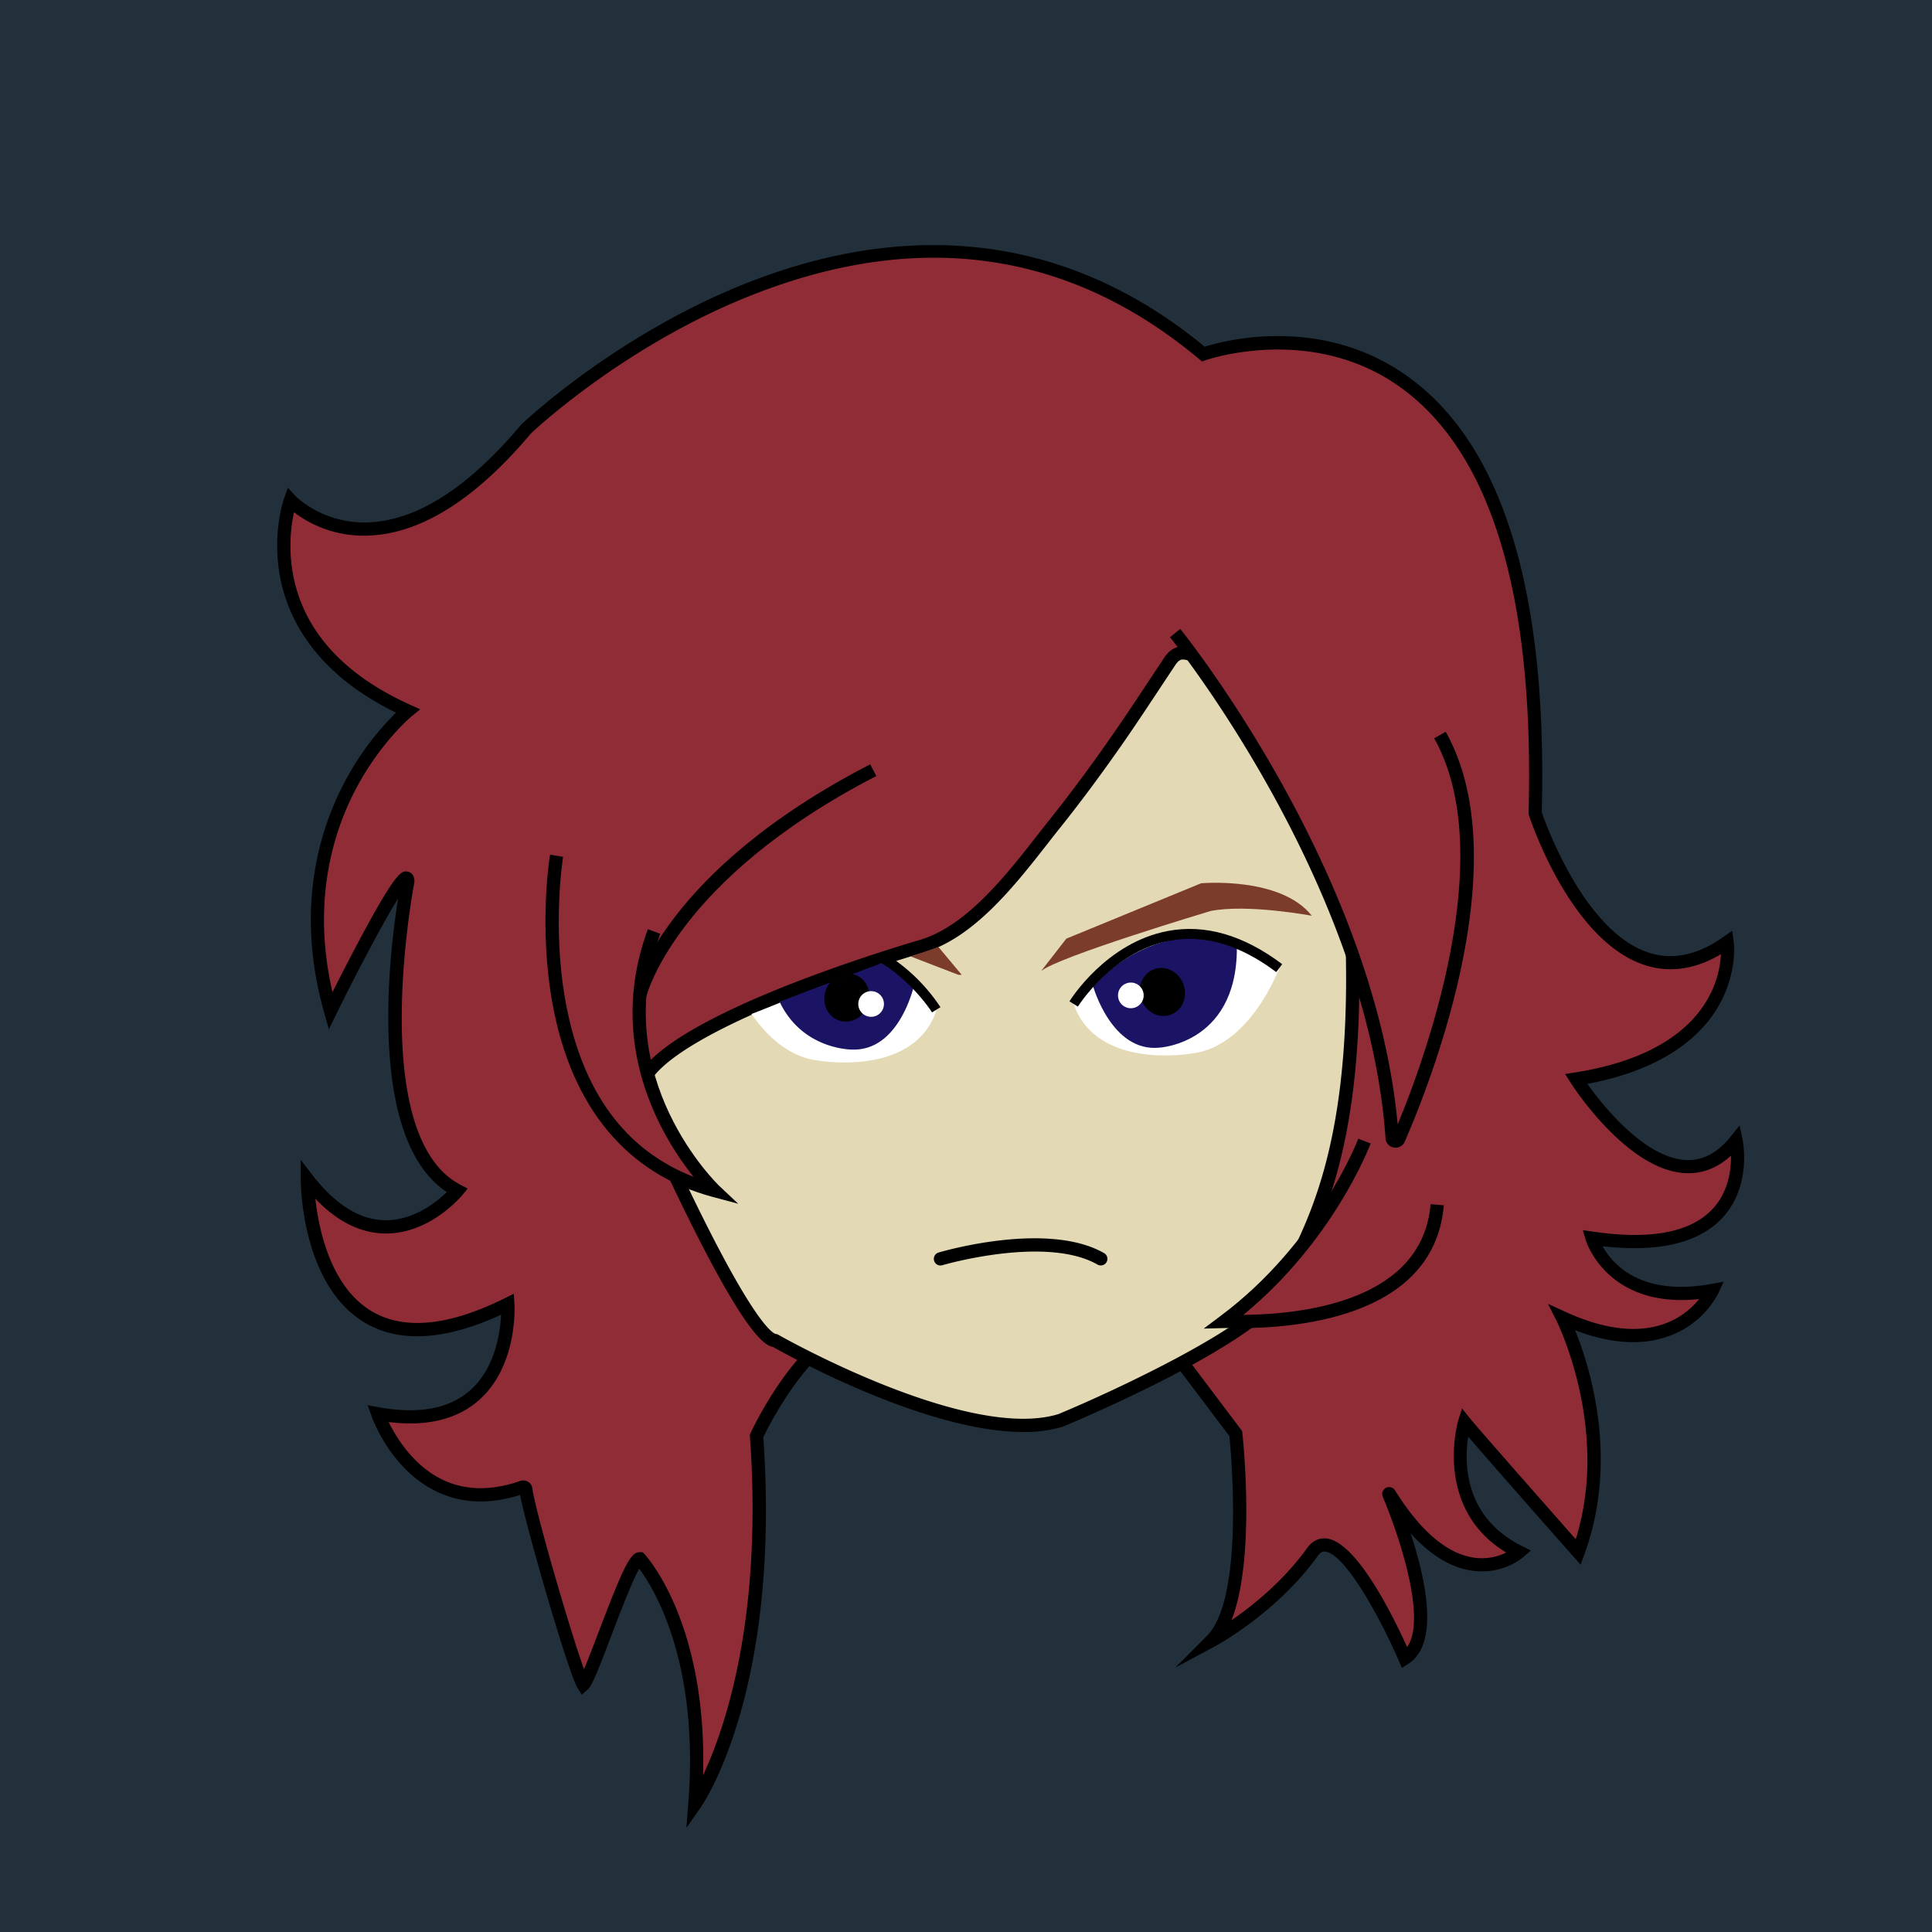 <?xml version="1.0" standalone="no"?><!DOCTYPE svg PUBLIC "-//W3C//DTD SVG 1.1//EN" "http://www.w3.org/Graphics/SVG/1.1/DTD/svg11.dtd"><svg t="1665559799217" class="icon" viewBox="0 0 1024 1024" version="1.1" xmlns="http://www.w3.org/2000/svg" p-id="1505" xmlns:xlink="http://www.w3.org/1999/xlink" width="128" height="128"><path d="M0 0h1024v1024H0z" fill="#21303A" p-id="1506"></path><path d="M615.43 707.34L655 759.89s9.64 87.22-12.85 109.71c0 0 32.15-17.22 53.41-46.94 15.44-21.59 49 56.22 49 56.22 21.05-13.5-3.62-75.42-8.47-87a0.15 0.15 0 0 1 0.27-0.13c36.91 59.14 68.81 30.87 68.81 30.87-43.36-21.56-28.91-68.79-28.91-68.79 4.82 6 60.23 68.79 60.23 68.79 22.89-62.51-8.43-124.2-8.43-124.2 60.23 27.7 79.5-14.46 79.5-14.46-53 9.64-63.84-27.7-63.84-27.7 90.34 13.25 76.35-51.8 76.35-51.8-35.67 44.57-84.78-32.57-84.78-32.57 88-14 80.08-72.47 80.08-72.47-64.64 45.71-101.76-68.46-101.76-68.46 8.43-309.58-175.87-243.33-175.87-243.33-169.85-142.14-359 39.75-359 39.75-75.89 90.35-124.88 37.75-124.88 37.75S128.16 337 216.1 376.75c0 0-69.87 56.62-41 159 0 0 41-83.12 41-68.66 0 0-26.72 136.2 26.28 163.91 0 0-38.55 47-79.5-6 0 0 0 118.93 106.22 66.17 0 0 4.6 71.36-68.88 58.11 0 0 20.24 58.62 76.62 38.94a1.37 1.37 0 0 1 1.83 1.1c1.65 13.29 25.85 96.07 30.47 103.55 4.43-3.86 24.38-67 29.93-66.7 0 0 36.44 38.55 29.21 130.1 0 0 42.3-60.23 32.66-195.15 0 0 35.38-77.09 75.53-57.82" fill="#902C36" p-id="1507"></path><path d="M363.81 968.79l1-12.78c5.93-75.16-18.26-114.19-26-124.56-3.72 6.41-10.53 24.29-14.84 35.61-7.27 19.07-10.23 26.46-12.52 28.47l-3.11 2.72-2.18-3.52c-4.94-8-26.91-84-30.53-102.39-16.25 5.16-31.17 4.53-44.37-1.87-24.37-11.8-34-38.88-34.35-40l-2-5.65 5.96 1.07c21.08 3.8 37.37 0.75 48.41-9.07 13.28-11.83 15.88-30.81 16.32-40-30.11 13.86-54.64 15.12-73 3.75-32.84-20.35-33.21-73.24-33.21-75.49v-10.32l6.28 8.13c12.07 15.62 25 23.65 38.35 23.86 15.18 0.22 27.5-9.75 32.82-14.91-42.17-28-30.81-124.3-25.85-155.63-7.72 12.36-21.05 37.54-32.68 61.14l-4 8.19-2.48-8.78c-15.24-54-3-95.3 9.9-120.45a148.88 148.88 0 0 1 28.18-38.58c-43-21-57.1-50-61.28-71-4.7-23.62 1.72-42 2-42.77l1.94-5.42 3.93 4.21c0.09 0.14 14.17 14.8 38.17 14.14 25.85-0.73 53.25-18.12 81.45-51.69l0.25-0.27c0.48-0.46 48.56-46.26 116.91-73.9 40.27-16.29 79.64-23.2 117-20.58 46.18 3.26 89.31 21.2 128.24 53.32 10.71-3.37 62.37-17 108.08 16.1 49.92 36.13 73.66 113.72 70.56 230.63 2.15 6.25 22.53 63.09 56.5 74.36 12.69 4.21 26.06 1.44 39.73-8.23l4.72-3.34 0.78 5.73c0.08 0.64 2 16-7.44 33.16-8.27 15-27.13 34.22-70.14 42.3 7.92 11.06 30.14 39.16 52.09 40.34 9 0.46 16.85-3.61 24-12.52l4.61-5.76 1.55 7.21c0.21 1 5.12 24.87-10.79 41.87-12.49 13.27-33.77 18.27-63.36 14.91 5.12 9.26 20 26.8 57.53 20l6.6-1.2-2.79 6.1a47.7 47.7 0 0 1-25.92 22.62c-14.22 5.27-31 4.27-50-3 7.74 19.1 23.41 68.28 4.93 118.75l-2 5.53-3.89-4.41c-2-2.21-41.51-47-55.69-63.45-2.06 13.17-2.61 42.5 28.55 58l4.66 2.32-3.9 3.44a35.34 35.34 0 0 1-27.3 7.23c-11.22-1.57-22.12-8.25-32.52-19.75 8.07 24.61 15.33 58.51-1.16 69.08l-3.47 2.23-1.63-3.79c-9.4-21.76-28.31-56.72-39.05-57.87-1-0.1-2.31 0.06-3.91 2.29-21.49 30-53.26 47.27-54.6 48l-20.88 11.18 16.7-16.75c19.84-19.84 12.88-96.48 11.94-105.9l-39-51.73 5.6-4.22 40.15 53.28 0.1 1c0.35 3.11 7.14 66.58-5.75 99.29 11.08-7.66 27.54-20.78 40-38.18 3.46-4.83 7.54-5.49 10.36-5.19 16 1.71 35.6 41.78 42.72 57.53 10.12-14.13-2.86-55.72-12.92-79.73a3.66 3.66 0 0 1 6.48-3.34c13.48 21.61 27.56 33.61 41.85 35.69a29.11 29.11 0 0 0 17.13-2.69c-39-23.71-25.56-69.57-25.42-70.05l2-6.34 4.14 5.18c4 5 43.32 49.61 56.12 64.13 18.32-58.37-9.89-115.19-10.18-115.77l-4.54-9 9.12 4.19c42.48 19.54 63.11 3.13 71-6.7a88.71 88.71 0 0 1-9.38 0.51c-41 0-50.64-31.45-50.74-31.81l-1.52-5.23 5.39 0.79c30.43 4.46 51.75 0.43 63.37-12 8.48-9.07 9.88-20.81 9.74-28.27-7.25 6.63-15.4 9.75-24.36 9.25-30.8-1.66-59.44-46.07-60.65-48l-2.86-4.51 5.27-0.83c68-10.79 76.59-48.07 77.3-62.68-13.78 8.15-27.42 10.06-40.64 5.67-39.13-13-60.25-76.68-61.12-79.39l-0.19-0.57v-0.61c3.12-114.74-19.62-190.56-67.59-225.33-47.16-34.19-103-14.8-103.6-14.6l-1.89 0.67-1.54-1.28c-69.32-58-149.87-69.1-239.43-32.95-65.42 26.41-112 69.79-114.74 72.41-29.63 35.2-58.79 53.38-86.72 54.12a61.07 61.07 0 0 1-38.84-12.38 84.24 84.24 0 0 0-0.27 34.22c5.92 29.12 26.79 52 62 67.89l5.16 2.33-4.39 3.58c-0.17 0.14-17.22 14.19-30.56 40.27-11.54 22.57-22.45 58.82-11.55 106.06 3.48-6.91 8.71-17.17 14.11-27.3 20.17-37.85 22.73-37.25 26-36.49 1 0.23 3.32 1.19 3.32 5.08l-0.06 0.68c-0.27 1.34-25.62 134 24.46 160.13l3.82 2-2.73 3.33c-0.69 0.84-17.08 20.48-40.53 20.48H204c-13-0.19-25.34-6.38-36.86-18.43 1.76 15.92 7.89 46.05 29.21 59.25 17.17 10.63 41.13 8.44 71.24-6.52l4.72-2.34 0.34 5.25c0.08 1.33 1.86 32.72-18.66 51-11.55 10.3-27.67 14.24-48 11.73 4 8.11 13 23 28.41 30.48 12.09 5.85 26 6.1 41.32 0.75a4.88 4.88 0 0 1 4.21 0.46 4.79 4.79 0 0 1 2.24 3.49c1.42 11.44 19.77 74.8 27.36 95.82 2.26-5.29 5.3-13.27 7.92-20.16 13.65-35.85 16.91-42 21.82-41.88l1.43 0.07 1 1.09c1.43 1.55 33.19 36.94 30.93 117.12 11.43-24.36 31.76-82.7 24.84-179.58l-0.06-0.89 0.37-0.82c0.93-2 23.15-49.82 53.37-60.73a33.58 33.58 0 0 1 26.86 1.22l-3 6.31a26.58 26.58 0 0 0-21.45-1c-25.5 9.21-46 50.07-49 56.28 9.37 134-31.6 194-33.35 196.49z" p-id="1508"></path><path d="M340.07 584.15s54 124 70.82 126.4c0 0 100.95 57.8 151.27 42.28 0 0 106.86-44.32 118.15-71.19 11.6-27.59 44.16-69.12 35.06-208.85-0.48-7.33-3.35-15.3-5.34-22.34-2.19-7.81-4.73-15.52-7.67-23.07-12.84-33-35.5-65.3-69-79.66a16.37 16.37 0 0 0-6.39-1.66c-3.16 0-5.3 2-6.95 4.47-9 13.47-17.8 27.05-27 40.35-11 15.74-22.35 31.17-34.35 46.14-17.77 22.26-41.75 56.56-70.86 64.68 0 0-7.05 2-18.07 5.59-41.93 13.51-141.54 48.88-129.67 76.86z" fill="#E3D9B4" p-id="1509"></path><path d="M542.36 758.98c-51.57 0-124.76-40.61-132.65-45.07-4.08-0.77-13.5-5.32-43.69-65.9-15.45-31-29-62.15-29.16-62.46a16.39 16.39 0 0 1 0.5-13.65c12-26.16 87.43-53.78 131.34-67.91 11-3.53 18.1-5.6 18.17-5.62 24.81-6.93 46-34 62.95-55.68 2.12-2.72 4.17-5.35 6.15-7.82 11.36-14.23 22.52-29.27 34.12-46 6.6-9.5 13.1-19.33 19.39-28.83q3.8-5.75 7.6-11.46c2.66-4 6-6 9.85-6a20.07 20.07 0 0 1 7.79 1.95c40.95 17.49 61.95 58.62 70.95 81.58 2.88 7.39 5.5 15.26 7.79 23.39 0.42 1.51 0.89 3.07 1.37 4.65 1.81 6 3.69 12.28 4.09 18.41 7.92 121.66-15.61 169.68-29.67 198.38-2.21 4.5-4.12 8.4-5.66 12.06-11.72 27.88-115.62 71.23-120 73.06l-0.31 0.11a70.72 70.72 0 0 1-20.92 2.81zM343.29 582.76c0.35 0.8 13.76 31.54 29 62.15 28.9 58 37.63 62 39.08 62.17l0.67 0.1 0.58 0.33c1 0.57 100 56.76 148.34 42 29.48-12.24 107.32-48.33 116.12-69.25 1.61-3.84 3.56-7.82 5.82-12.43 13.75-28.06 36.77-75 29-194.83-0.35-5.34-2.11-11.19-3.81-16.85-0.49-1.63-1-3.22-1.41-4.77-2.23-7.91-4.77-15.57-7.57-22.75-8.52-21.94-28.58-61.2-67.14-77.71a13.57 13.57 0 0 0-5-1.38c-1 0-2.34 0.35-4 2.91q-3.81 5.71-7.59 11.44c-6.31 9.54-12.83 19.4-19.48 29-11.69 16.82-22.94 32-34.4 46.33-2 2.46-4 5.06-6.11 7.76-17.62 22.53-39.55 50.57-66.54 58.11 0 0-7.1 2.05-17.94 5.54-71.79 23.11-119.31 47.1-127.12 64.16a9.5 9.5 0 0 0-0.5 7.97z" p-id="1510"></path><path d="M295.01 453.57s-24.42 148.57 83.76 177.48c0 0-61.53-57.82-32.09-137.33" fill="#902C36" p-id="1511"></path><path d="M391.26 638.01l-13.4-3.58c-45.63-12.19-75-47.58-85-102.34-7.44-40.88-1.58-77.55-1.33-79.09l6.92 1.14c-0.06 0.36-5.93 37.17 1.33 76.87 8.69 47.48 31.47 78.61 67.8 92.72-16.17-20.2-47-69.6-24.2-131.22l6.57 2.43c-28.28 76.32 30.62 132.95 31.22 133.56z" p-id="1512"></path><path d="M622.84 335.54s105.31 129 115 267.6a1.79 1.79 0 0 0 3.43 0.59c12.72-29.22 59.66-147 21.88-214.14" fill="#902C36" p-id="1513"></path><path d="M739.67 608.31a4.73 4.73 0 0 1-0.91-0.08 5.29 5.29 0 0 1-4.39-4.85c-9.52-135.86-113.2-264.34-114.24-265.62l5.42-4.43c1 1.27 102.64 127.12 115.25 262.63 14.06-33.94 54.17-142.74 19.34-204.65l6.11-3.43c38.1 67.74-7 183.41-21.73 217.25a5.27 5.27 0 0 1-4.85 3.18z" p-id="1514"></path><path d="M723.2 604.81s-21 55.9-74.31 95.57c3.23-0.23 107.07 6.73 112.85-61.84" fill="#902C36" p-id="1515"></path><path d="M638 704.18l8.8-6.61c51.76-38.55 72.91-93.44 73.12-94l6.55 2.47c-0.83 2.2-19.91 51.81-67.51 90.9 33.8-0.37 95-8.11 99.29-58.71l7 0.59c-5.14 61-81.91 65.84-114.69 65.07h-1.46z" p-id="1516"></path><path d="M339.1 527.57s14.13-62.76 123.75-119.37" fill="#902C36" p-id="1517"></path><path d="M342.51 528.35l-6.84-1.54c0.59-2.63 15.76-65 125.56-121.72l3.22 6.22c-106.57 55.04-121.78 116.43-121.94 117.04z" p-id="1518"></path><path d="M569.07 532.13s46.87-67.14 108.94-19c0 0-15.2 41.39-46 45.19-0.02-0.01-50.7 9.28-62.94-26.19z" fill="#FFFFFF" p-id="1519"></path><path d="M579.4 522.81s9.74 35 35.07 32.47c0 0 43.45-2.22 41-57.17 0.02 0-42.46-12.22-76.07 24.7z" fill="#1B1464" p-id="1520"></path><path d="M604.933 529.801a12.83 11.87 70.09 1 0 22.321-8.085 12.83 11.87 70.09 1 0-22.321 8.085Z" p-id="1521"></path><path d="M599.37 527.58m-6.8 0a6.8 6.8 0 1 0 13.6 0 6.8 6.8 0 1 0-13.6 0Z" fill="#FFFFFF" p-id="1522"></path><path d="M465.94 532.13m-6.8 0a6.8 6.8 0 1 0 13.6 0 6.8 6.8 0 1 0-13.6 0Z" fill="#FFFFFF" p-id="1523"></path><path d="M551.79 514.72l13.39-17.22 71.43-29.34s42.1-3.83 58.68 17.22c0 0-33.8-6.38-53.57-2.55 0 0-81 24.23-89.93 31.89zM476.43 504.49l-9.23-3.56 9.23 3.56zM497.37 501.89c-2.18 0.77-11.52 4.06-14.61 5.07l25.22 9.72h1.75z" fill="#7C3C2C" p-id="1524"></path><path d="M571.3 533.51l-4.47-2.77c0.79-1.27 19.64-31.19 52.21-37.31 19.74-3.72 40.11 2.21 60.55 17.6l-3.16 4.19c-19.21-14.46-38.19-20.06-56.42-16.63-30.34 5.7-48.53 34.63-48.71 34.92z" p-id="1525"></path><path d="M469.05 510.66c-16.59 6.17-61.22 23.14-70.77 26.77 7.67 11 19.36 22.73 35.11 24.64 0 0 50.69 9.19 62.86-26.31a103.41 103.41 0 0 0-27.2-25.1z" fill="#FFFFFF" p-id="1526"></path><path d="M469.19 509.76c-11.83 4.4-38.46 14.5-56 21.16 12.19 25.69 38.48 25.37 38.48 25.37 25.43 0.88 32.93-34.65 32.93-34.65a85 85 0 0 0-15.41-11.88z" fill="#1B1464" p-id="1527"></path><path d="M453.25 516.67a10.84 10.84 0 0 0-1.71-0.46l-11.42 4.32a13.32 13.32 0 0 0-2.4 4.15c-2.42 6.66 0.63 13.87 6.79 16.11s13.12-1.36 15.53-8-0.63-13.9-6.79-16.12zM469.74 505.75l-6.07 2.61c19.12 10.47 30.19 28 30.33 28.22l4.46-2.76a95.38 95.38 0 0 0-28.72-28.07z" p-id="1528"></path><path d="M461.71 532.13m-6.8 0a6.8 6.8 0 1 0 13.6 0 6.8 6.8 0 1 0-13.6 0Z" fill="#FFFFFF" p-id="1529"></path><path d="M498.47 670.73a3.5 3.5 0 0 1-1-6.86c2.34-0.7 57.78-16.83 87.75 0.32a3.503 3.503 0 0 1-3.48 6.08c-27.36-15.66-81.74 0.15-82.28 0.32a3.83 3.83 0 0 1-0.99 0.14z" p-id="1530"></path></svg>